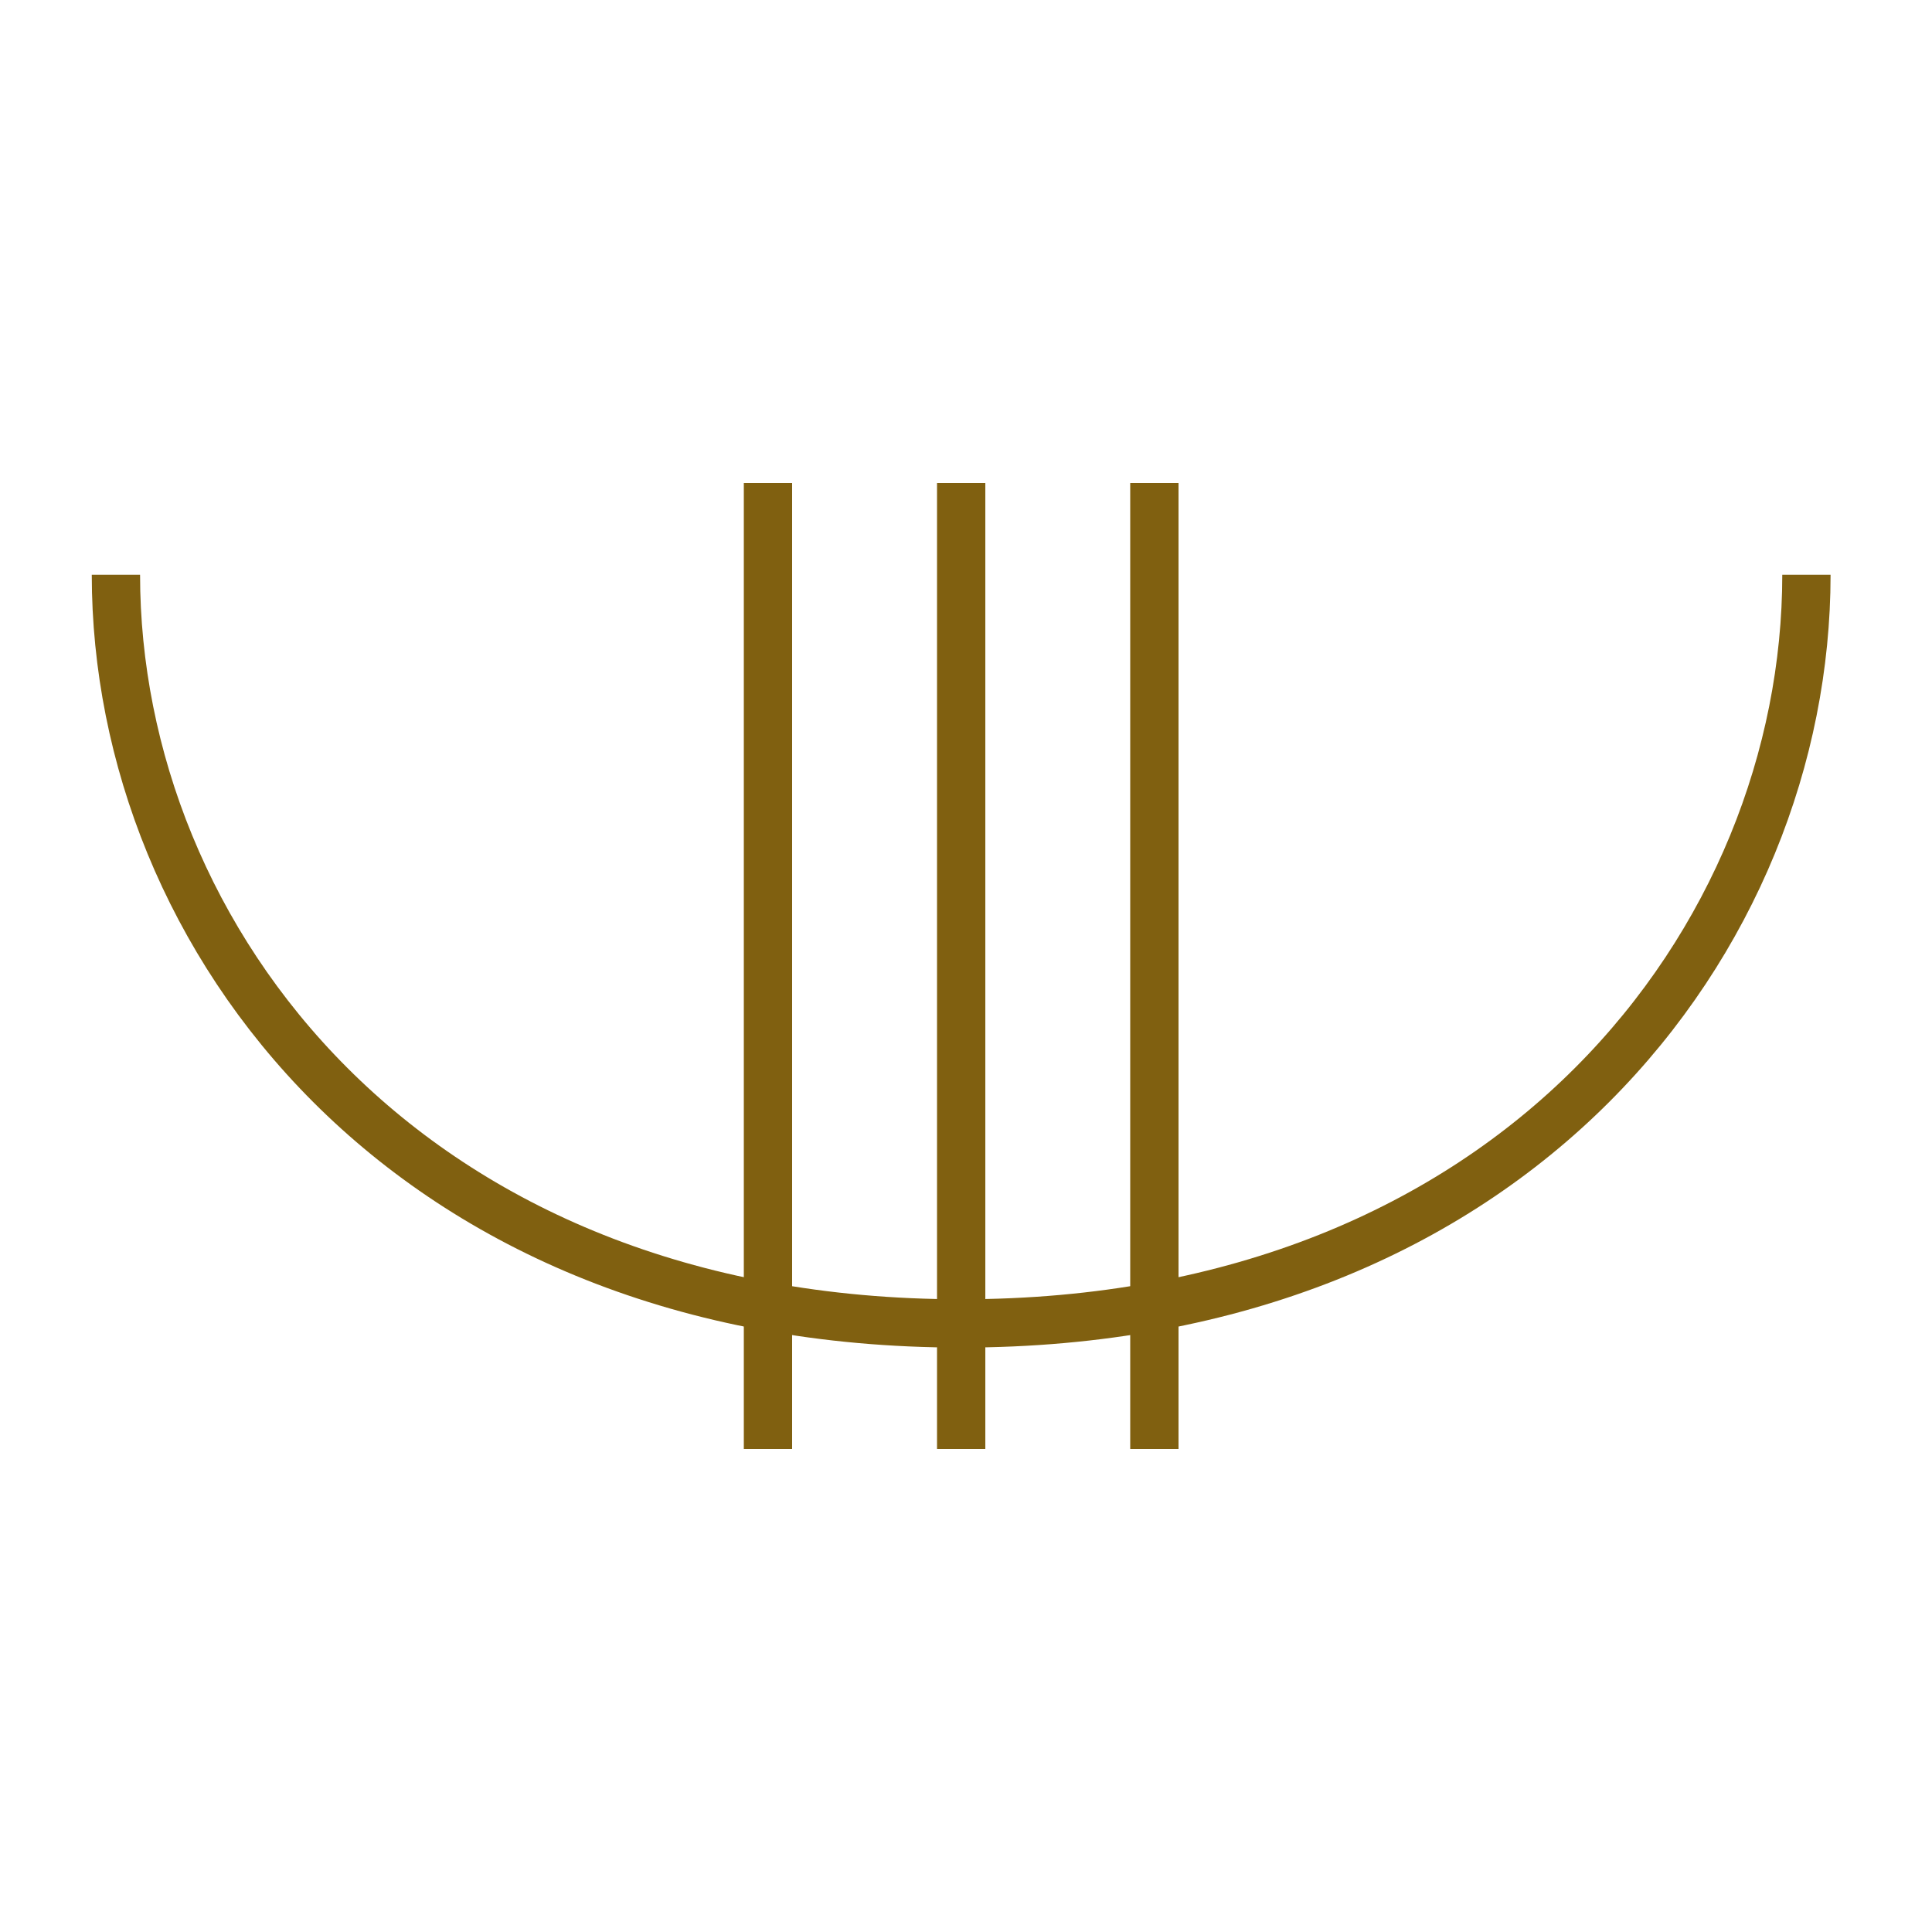 <?xml version="1.0" encoding="utf-8"?>
<!-- Generator: Adobe Illustrator 16.0.0, SVG Export Plug-In . SVG Version: 6.00 Build 0)  -->
<!DOCTYPE svg PUBLIC "-//W3C//DTD SVG 1.1//EN" "http://www.w3.org/Graphics/SVG/1.1/DTD/svg11.dtd">
<svg version="1.1" id="Version_1.0" xmlns="http://www.w3.org/2000/svg" xmlns:xlink="http://www.w3.org/1999/xlink" x="0px" y="0px"
	 width="400px" height="400px" viewBox="0 0 400 400" enable-background="new 0 0 400 400" xml:space="preserve">
<g id="main">
	<path fill="none" stroke="#806010" stroke-width="10" d="M24,119c0,75,60,155,175,155s175-80,175-155"/>
	<g>
		<line fill="none" stroke="#806010" stroke-width="10" x1="199" y1="100" x2="199" y2="300"/>
		<line fill="none" stroke="#806010" stroke-width="10" x1="159" y1="100" x2="159" y2="300"/>
		<line fill="none" stroke="#806010" stroke-width="10" x1="239" y1="100" x2="239" y2="300"/>
	</g>
</g>
</svg>
